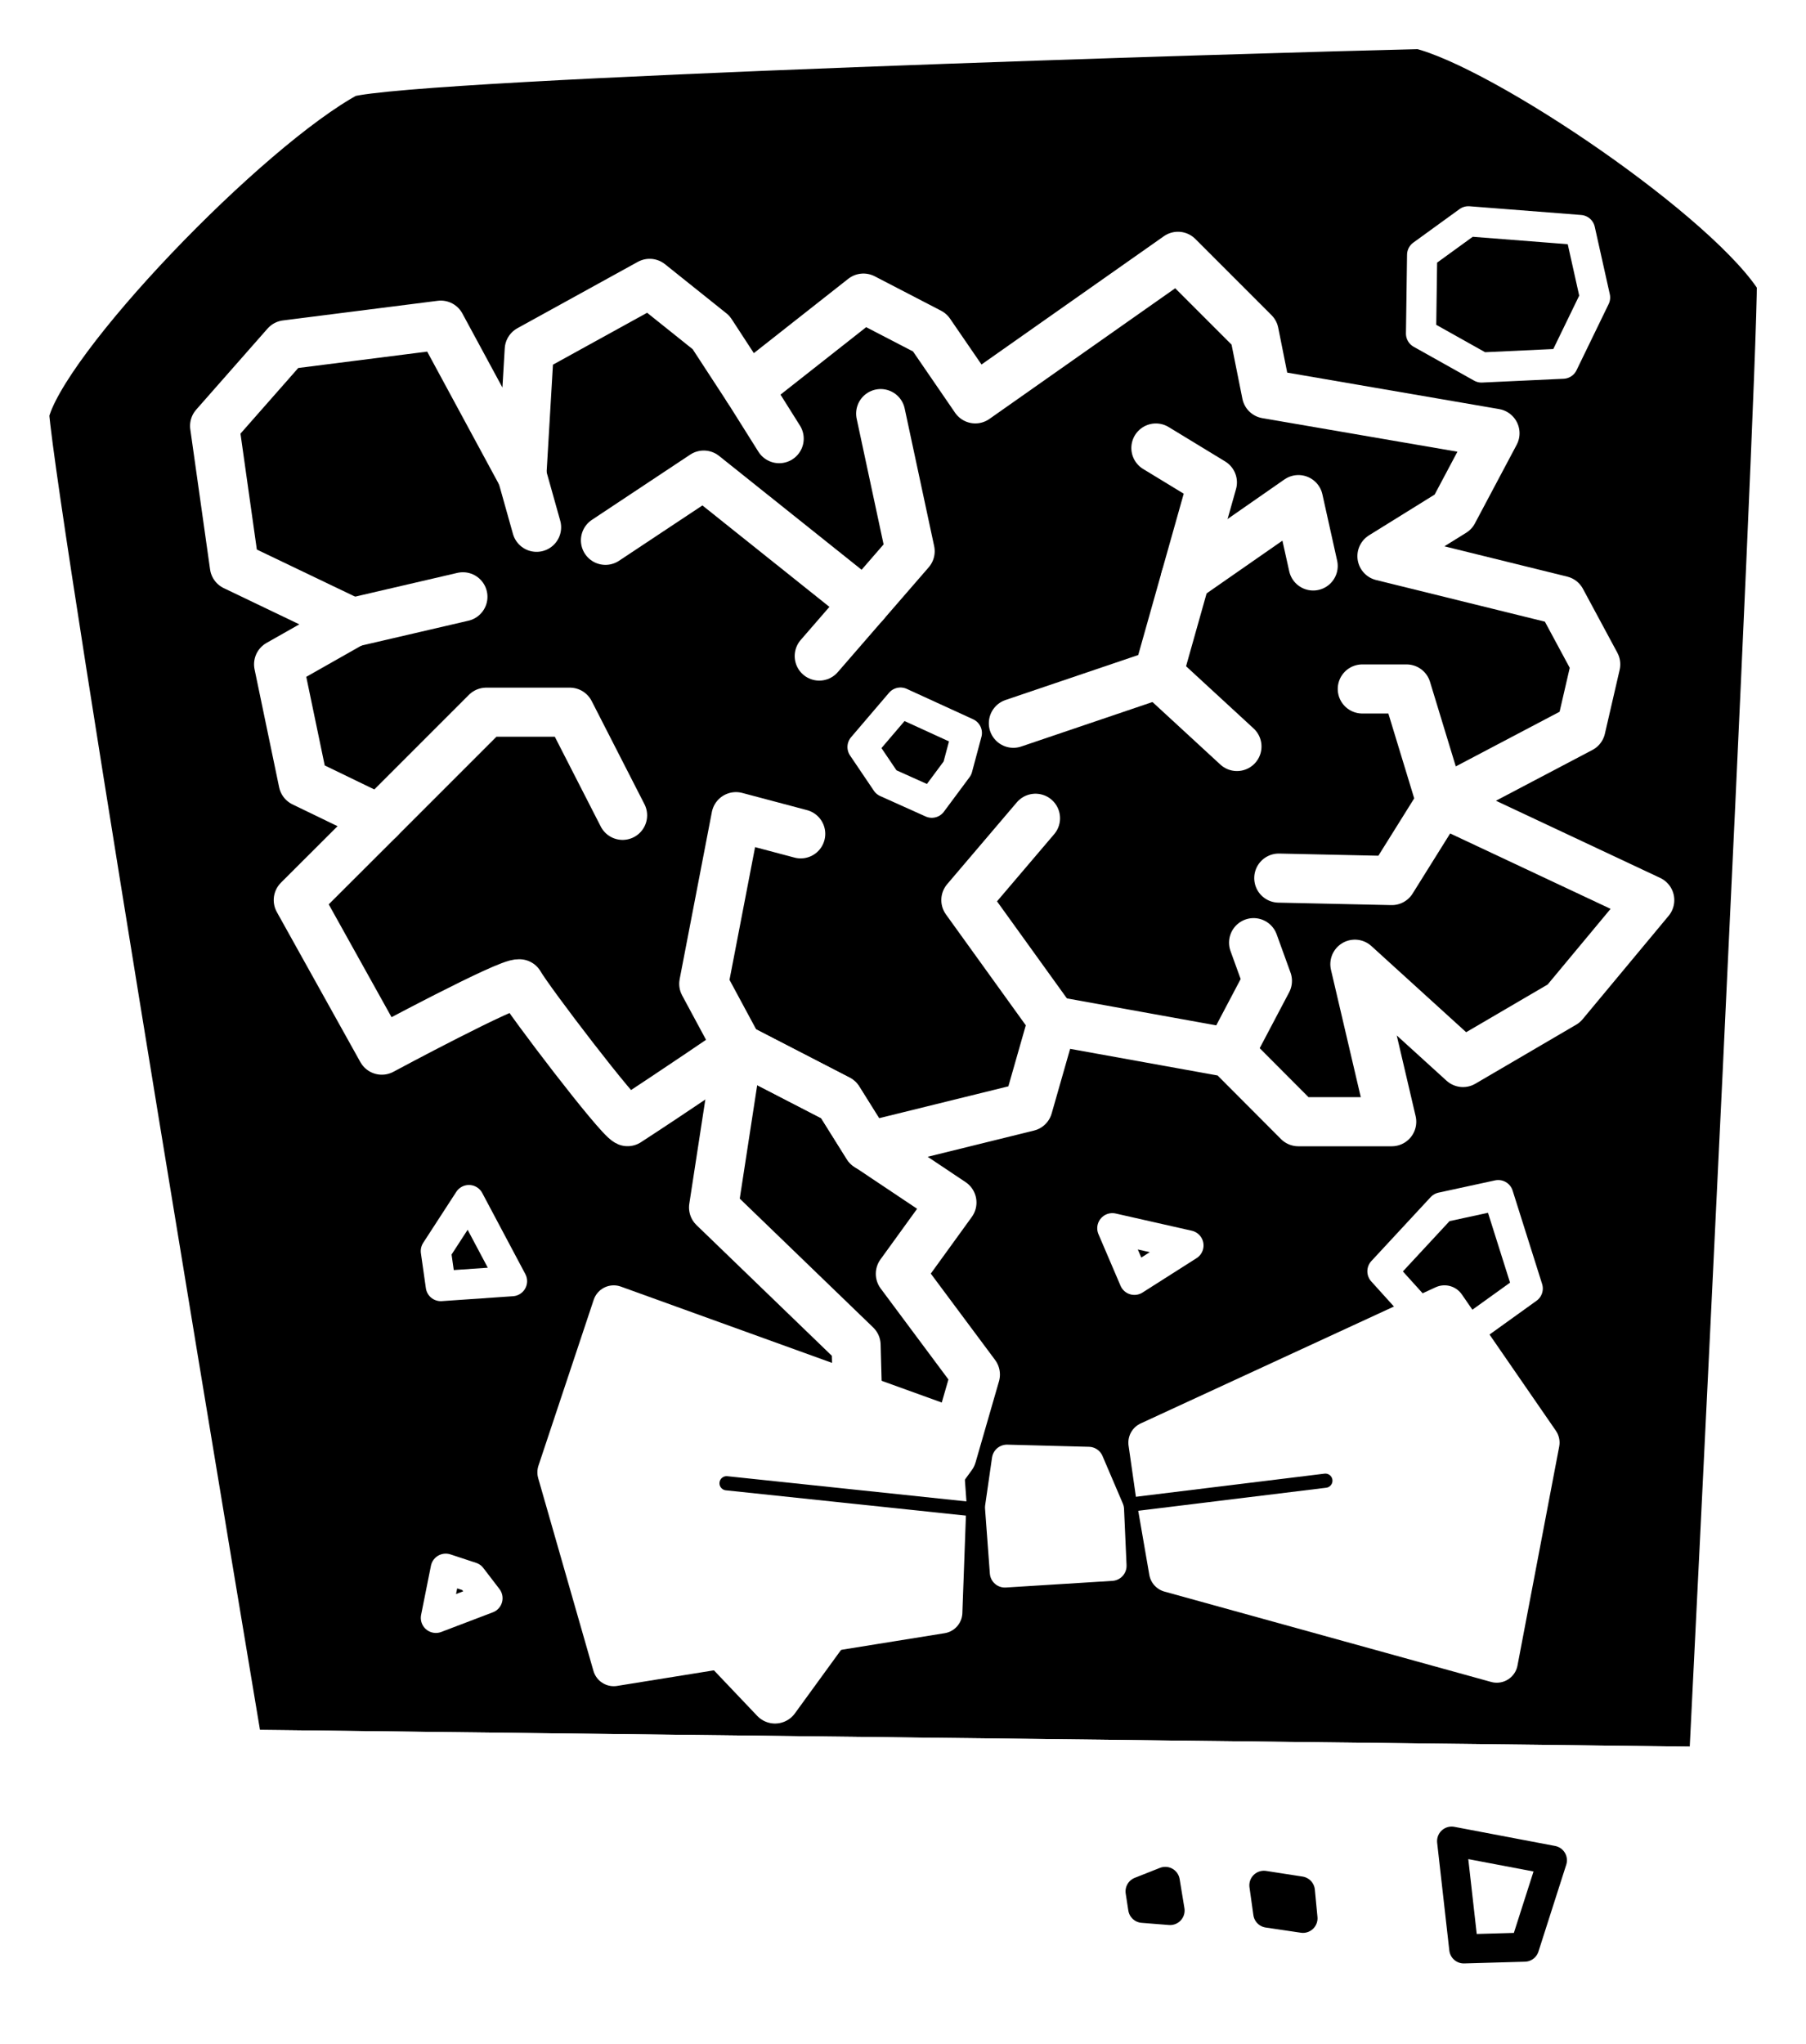 <?xml version="1.0" encoding="UTF-8" standalone="no"?>
<!-- Created with Inkscape (http://www.inkscape.org/) -->

<svg
   width="170.759"
   height="193.255"
   viewBox="0 0 69.027 78.12"
   version="1.1"
   id="svg1"
   xml:space="preserve"
   xmlns="http://www.w3.org/2000/svg"
   xmlns:svg="http://www.w3.org/2000/svg"><defs
     id="defs1"><filter
       style="color-interpolation-filters:sRGB"
       id="filter73"
       x="-0.017"
       y="-0.092"
       width="1.033"
       height="1.185"><feColorMatrix
         values="1 0 0 0 0 0 1 0 0 0 0 0 1 0 0 -0.21 -0.72 -0.07 2 0 "
         result="color2"
         id="feColorMatrix73" /></filter><filter
       style="color-interpolation-filters:sRGB"
       id="filter35"
       x="-0.014"
       y="-0.012"
       width="1.028"
       height="1.025"><feColorMatrix
         type="hueRotate"
         values="180"
         result="color1"
         id="feColorMatrix34" /><feColorMatrix
         values="1 0 0 0 0 0 1 0 0 0 0 0 1 0 0 -0.21 -0.72 -0.07 2 0 "
         result="fbSourceGraphic"
         id="feColorMatrix35" /><feColorMatrix
         result="fbSourceGraphicAlpha"
         in="fbSourceGraphic"
         values="0 0 0 -1 0 0 0 0 -1 0 0 0 0 -1 0 0 0 0 1 0"
         id="feColorMatrix36" /><feColorMatrix
         id="feColorMatrix37"
         type="hueRotate"
         values="180"
         result="color1"
         in="fbSourceGraphic" /><feColorMatrix
         id="feColorMatrix38"
         values="1 0 0 0 0 0 1 0 0 0 0 0 1 0 0 -0.21 -0.72 -0.07 2 0 "
         result="fbSourceGraphic" /><feColorMatrix
         result="fbSourceGraphicAlpha"
         in="fbSourceGraphic"
         values="0 0 0 -1 0 0 0 0 -1 0 0 0 0 -1 0 0 0 0 1 0"
         id="feColorMatrix39" /><feColorMatrix
         id="feColorMatrix40"
         values="1 0 0 0 0 0 1 0 0 0 0 0 1 0 0 -0.21 -0.72 -0.07 2 0 "
         result="color2"
         in="fbSourceGraphic" /></filter></defs><g
     id="layer1"
     transform="translate(-88.255,-228.615)"><g
       id="g34"
       transform="translate(26.584,122.978)"
       style="display:inline;filter:url(#filter35)"><g
         id="g33"><path
           style="fill:#000000;fill-opacity:1;stroke:#ffffff;stroke-width:1.876;stroke-linecap:round;stroke-linejoin:round;stroke-dasharray:none;stroke-opacity:1;paint-order:markers fill stroke"
           d="m 70.812,172.674 56.335,0.657 c 0,0 2.613,-52.381 2.613,-56.971 -1.841,-3.086 -10.564,-8.995 -13.802,-9.786 -5.659,0.129 -38.375,1.104 -41.029,1.845 -3.838,2.068 -11.705,10.233 -12.32,13.024 0.332,4.253 8.203,51.231 8.203,51.231 z"
           id="path1" /><g
           id="g16"
           style="stroke-linecap:round"><path
             style="fill:none;fill-opacity:1;stroke:#ffffff;stroke-width:1.876;stroke-linecap:round;stroke-linejoin:round;stroke-opacity:1;paint-order:markers stroke fill"
             d="m 91.293,170.563 -1.785,-1.878 0.939,-3.569 4.039,-4.602 -0.094,-3.475 -5.448,-5.26 0.939,-6.105 3.833,1.976 1.119,1.789 3.22,2.152 -1.972,2.724 2.868,3.851 -0.895,3.099 z"
             id="path2" /><path
             style="fill:none;fill-opacity:1;stroke:#ffffff;stroke-width:1.876;stroke-linecap:round;stroke-linejoin:round;stroke-opacity:1;paint-order:markers fill stroke"
             d="m 89.884,145.674 c 0,0 -2.559,1.746 -4.227,2.826 -0.372,-0.164 -3.757,-4.605 -4.133,-5.268 -0.399,-0.077 -5.26,2.536 -5.26,2.536 l -3.193,-5.735 3.099,-3.093 -2.912,-1.409 -0.939,-4.508 2.818,-1.597 -4.508,-2.16 -0.756,-5.354 2.728,-3.099 5.917,-0.751 3.099,5.729 0.282,-4.79 4.602,-2.536 2.348,1.878 1.409,2.16 4.414,-3.475 2.536,1.315 1.74,2.536 7.746,-5.448 2.912,2.912 0.47,2.348 8.735,1.503 -1.597,3.006 -2.724,1.691 6.856,1.691 1.315,2.442 -0.564,2.442 -5.354,2.818 7.983,3.751 -3.287,3.951 -3.851,2.254 -4.133,-3.757 1.409,6.02 h -3.569 l -2.63,-2.638 -6.762,-1.221 -0.939,3.287 -6.131,1.511 -1.119,-1.789 z"
             id="path3" /><path
             style="fill:none;fill-opacity:1;stroke:#ffffff;stroke-width:1.876;stroke-linecap:round;stroke-linejoin:round;stroke-opacity:1;paint-order:markers stroke fill"
             d="m 100.403,133.276 5.541,-1.878 2.066,-7.326 -2.16,-1.315"
             id="path4" /><path
             style="fill:none;fill-opacity:1;stroke:#ffffff;stroke-width:1.876;stroke-linecap:round;stroke-linejoin:round;stroke-opacity:1;paint-order:markers stroke fill"
             d="m 106.978,127.735 4.32,-3.006 0.564,2.536"
             id="path5" /><path
             style="fill:none;fill-opacity:1;stroke:#ffffff;stroke-width:1.876;stroke-linecap:round;stroke-linejoin:round;stroke-opacity:1;paint-order:markers stroke fill"
             d="m 108.949,134.164 -3.004,-2.767"
             id="path6" /><path
             style="fill:none;fill-opacity:1;stroke:#ffffff;stroke-width:1.876;stroke-linecap:round;stroke-linejoin:round;stroke-opacity:1;paint-order:markers stroke fill"
             d="m 92.983,130.708 3.475,-4.006 -1.127,-5.26"
             id="path7" /><path
             style="fill:none;fill-opacity:1;stroke:#ffffff;stroke-width:1.876;stroke-linecap:round;stroke-linejoin:round;stroke-opacity:1;paint-order:markers stroke fill"
             d="m 94.721,128.705 -6.152,-4.913 -3.757,2.493"
             id="path8" /><path
             style="fill:none;fill-opacity:1;stroke:#ffffff;stroke-width:1.876;stroke-linecap:round;stroke-linejoin:round;stroke-opacity:1;paint-order:markers stroke fill"
             d="m 89.884,145.674 -1.315,-2.442 1.231,-6.387 2.475,0.657"
             id="path9" /><path
             style="fill:none;fill-opacity:1;stroke:#ffffff;stroke-width:1.876;stroke-linecap:round;stroke-linejoin:round;stroke-opacity:1;paint-order:markers stroke fill"
             d="m 85.467,136.795 -2.017,-3.942 h -3.193 l -4.086,4.086"
             id="path10" /><path
             style="fill:none;fill-opacity:1;stroke:#ffffff;stroke-width:1.876;stroke-linecap:round;stroke-linejoin:round;stroke-opacity:1;paint-order:markers stroke fill"
             d="m 101.906,144.641 -3.319,-4.608 2.662,-3.127"
             id="path11" /><path
             style="fill:none;fill-opacity:1;stroke:#ffffff;stroke-width:1.876;stroke-linecap:round;stroke-linejoin:round;stroke-opacity:1;paint-order:markers stroke fill"
             d="m 110.547,139.193 4.32,0.094 1.878,-3.006 -1.315,-4.316 h -1.691"
             id="path12" /><path
             style="fill:#000000;fill-opacity:1;stroke:#ffffff;stroke-width:1.876;stroke-linecap:round;stroke-linejoin:round;stroke-opacity:1;paint-order:markers fill stroke"
             d="m 75.138,129.425 4.226,-0.982"
             id="path13" /><path
             style="fill:#000000;fill-opacity:1;stroke:#ffffff;stroke-width:1.876;stroke-linecap:round;stroke-linejoin:round;stroke-opacity:1;paint-order:markers fill stroke"
             d="m 108.668,145.862 1.445,-2.741 -0.529,-1.461"
             id="path14" /><path
             style="fill:#000000;fill-opacity:1;stroke:#ffffff;stroke-width:1.876;stroke-linecap:round;stroke-linejoin:round;stroke-opacity:1;paint-order:markers fill stroke"
             d="m 90.26,120.503 1.192,1.897"
             id="path15" /><path
             style="fill:#000000;fill-opacity:1;stroke:#ffffff;stroke-width:1.876;stroke-linecap:round;stroke-linejoin:round;stroke-opacity:1;paint-order:markers fill stroke"
             d="m 81.619,123.79 0.561,1.997"
             id="path16" /></g><g
           id="g21"
           style="fill:#ffffff;fill-opacity:1;stroke:#000000;stroke-width:0.695;stroke-linecap:round;stroke-linejoin:round;stroke-dasharray:none;stroke-opacity:1;paint-order:markers fill stroke"
           transform="translate(-6.2394856e-7,-1.148)"><path
             style="fill:#ffffff;fill-opacity:1;stroke:#ffffff;stroke-width:1.612;stroke-linecap:round;stroke-linejoin:round;stroke-dasharray:none;stroke-opacity:1;paint-order:stroke fill markers"
             d="m 85.128,156.71 12.46,4.501 0.214,2.962 -0.154,4.228 -12.52,2.015 -2.112,-7.366 z"
             id="path17" /><path
             style="fill:#ffffff;fill-opacity:1;stroke:#ffffff;stroke-width:1.612;stroke-linecap:round;stroke-linejoin:round;stroke-dasharray:none;stroke-opacity:1;paint-order:stroke fill markers"
             d="m 105.604,161.914 11.277,-5.205 3.592,5.206 -1.594,8.368 -12.486,-3.453 -0.494,-2.856 z"
             id="path18" /><path
             style="fill:#ffffff;fill-opacity:1;stroke:#ffffff;stroke-width:1.153;stroke-linecap:round;stroke-linejoin:round;stroke-dasharray:none;stroke-opacity:1;paint-order:stroke fill markers"
             d="m 99.895,164.393 0.263,-1.825 3.121,0.082 0.778,1.819 0.096,2.153 -4.074,0.254 z"
             id="path19" /><path
             style="fill:#ffffff;fill-opacity:1;stroke:#000000;stroke-width:0.542;stroke-linecap:round;stroke-linejoin:round;stroke-dasharray:none;stroke-opacity:1;paint-order:stroke fill markers"
             d="m 105.01,164.266 7.318,-0.897"
             id="path20" /><path
             style="fill:#ffffff;fill-opacity:1;stroke:#000000;stroke-width:0.542;stroke-linecap:round;stroke-linejoin:round;stroke-dasharray:none;stroke-opacity:1;paint-order:stroke fill markers"
             d="m 98.627,164.435 -9.186,-0.968"
             id="path21" /></g><g
           id="g28"
           style="stroke-width:1.153;stroke-linecap:round;stroke-dasharray:none"><path
             style="fill:none;fill-opacity:1;stroke:#ffffff;stroke-width:1.153;stroke-linecap:round;stroke-linejoin:round;stroke-dasharray:none;stroke-opacity:1;paint-order:markers stroke fill"
             d="m 116.774,151.777 -2.265,2.442 2.547,2.818 3.006,-2.16 -1.127,-3.569 z"
             id="path22" /><path
             style="fill:none;fill-opacity:1;stroke:#ffffff;stroke-width:1.153;stroke-linecap:round;stroke-linejoin:round;stroke-dasharray:none;stroke-opacity:1;paint-order:markers stroke fill"
             d="m 78.707,165.585 -0.376,1.878 1.972,-0.751 -0.616,-0.804 z"
             id="path23" /><path
             style="fill:none;fill-opacity:1;stroke:#ffffff;stroke-width:1.153;stroke-linecap:round;stroke-linejoin:round;stroke-dasharray:none;stroke-opacity:1;paint-order:markers stroke fill"
             d="m 117.794,114.094 -1.768,1.282 -0.042,3.009 2.311,1.295 3.113,-0.145 1.228,-2.53 -0.575,-2.578 z"
             id="path24" /><path
             style="fill:none;fill-opacity:1;stroke:#ffffff;stroke-width:1.153;stroke-linecap:round;stroke-linejoin:round;stroke-dasharray:none;stroke-opacity:1;paint-order:markers stroke fill"
             d="m 79.594,151.497 -1.265,1.949 0.19,1.338 2.722,-0.188 z"
             id="path25" /><path
             style="fill:none;fill-opacity:1;stroke:#ffffff;stroke-width:1.153;stroke-linecap:round;stroke-linejoin:round;stroke-dasharray:none;stroke-opacity:1;paint-order:markers stroke fill"
             d="m 104.185,152.573 0.844,1.972 2.066,-1.314 z"
             id="path26" /><path
             style="fill:none;fill-opacity:1;stroke:#ffffff;stroke-width:1.153;stroke-linecap:round;stroke-linejoin:round;stroke-dasharray:none;stroke-opacity:1;paint-order:markers stroke fill"
             d="m 96.088,132.486 -1.45,1.698 0.911,1.348 1.736,0.78 0.98,-1.319 0.36,-1.345 z"
             id="path27" /><path
             style="display:none;fill:none;fill-opacity:1;stroke:#ffffff;stroke-width:1.153;stroke-linecap:round;stroke-linejoin:round;stroke-dasharray:none;stroke-opacity:1;paint-order:markers stroke fill"
             d="m 86.736,129.345 -0.513,2.368 2.485,0.625 1.315,-3.474 z"
             id="path28" /></g><g
           id="g32"
           style="fill:#ffffff;fill-opacity:1;stroke-linecap:round;filter:url(#filter73)"><path
             d="m 70.812,172.674 3.505,10.144 h 50.202 l 2.628,-9.487 z"
             style="fill:#ffffff;fill-opacity:1;stroke:#ffffff;stroke-width:1.876;stroke-linecap:round;stroke-linejoin:round;stroke-opacity:1;paint-order:markers stroke fill"
             id="path29" /><path
             style="fill:#ffffff;fill-opacity:1;stroke:#000000;stroke-width:1.112;stroke-linecap:round;stroke-linejoin:round;stroke-dasharray:none;stroke-opacity:1;paint-order:markers fill stroke"
             d="m 117.153,175.995 0.465,4.118 2.324,-0.066 1.063,-3.321 z"
             id="path30" /><path
             style="fill:#ffffff;fill-opacity:1;stroke:#000000;stroke-width:1.112;stroke-linecap:round;stroke-linejoin:round;stroke-dasharray:none;stroke-opacity:1;paint-order:markers fill stroke"
             d="m 109.978,177.683 0.149,1.063 1.345,0.199 -0.1,-1.046 z"
             id="path31" /><path
             style="fill:#ffffff;fill-opacity:1;stroke:#000000;stroke-width:1.112;stroke-linecap:round;stroke-linejoin:round;stroke-dasharray:none;stroke-opacity:1;paint-order:markers fill stroke"
             d="m 105.246,177.915 0.1,0.648 1.046,0.083 -0.183,-1.112 z"
             id="path32" /></g></g></g></g></svg>
